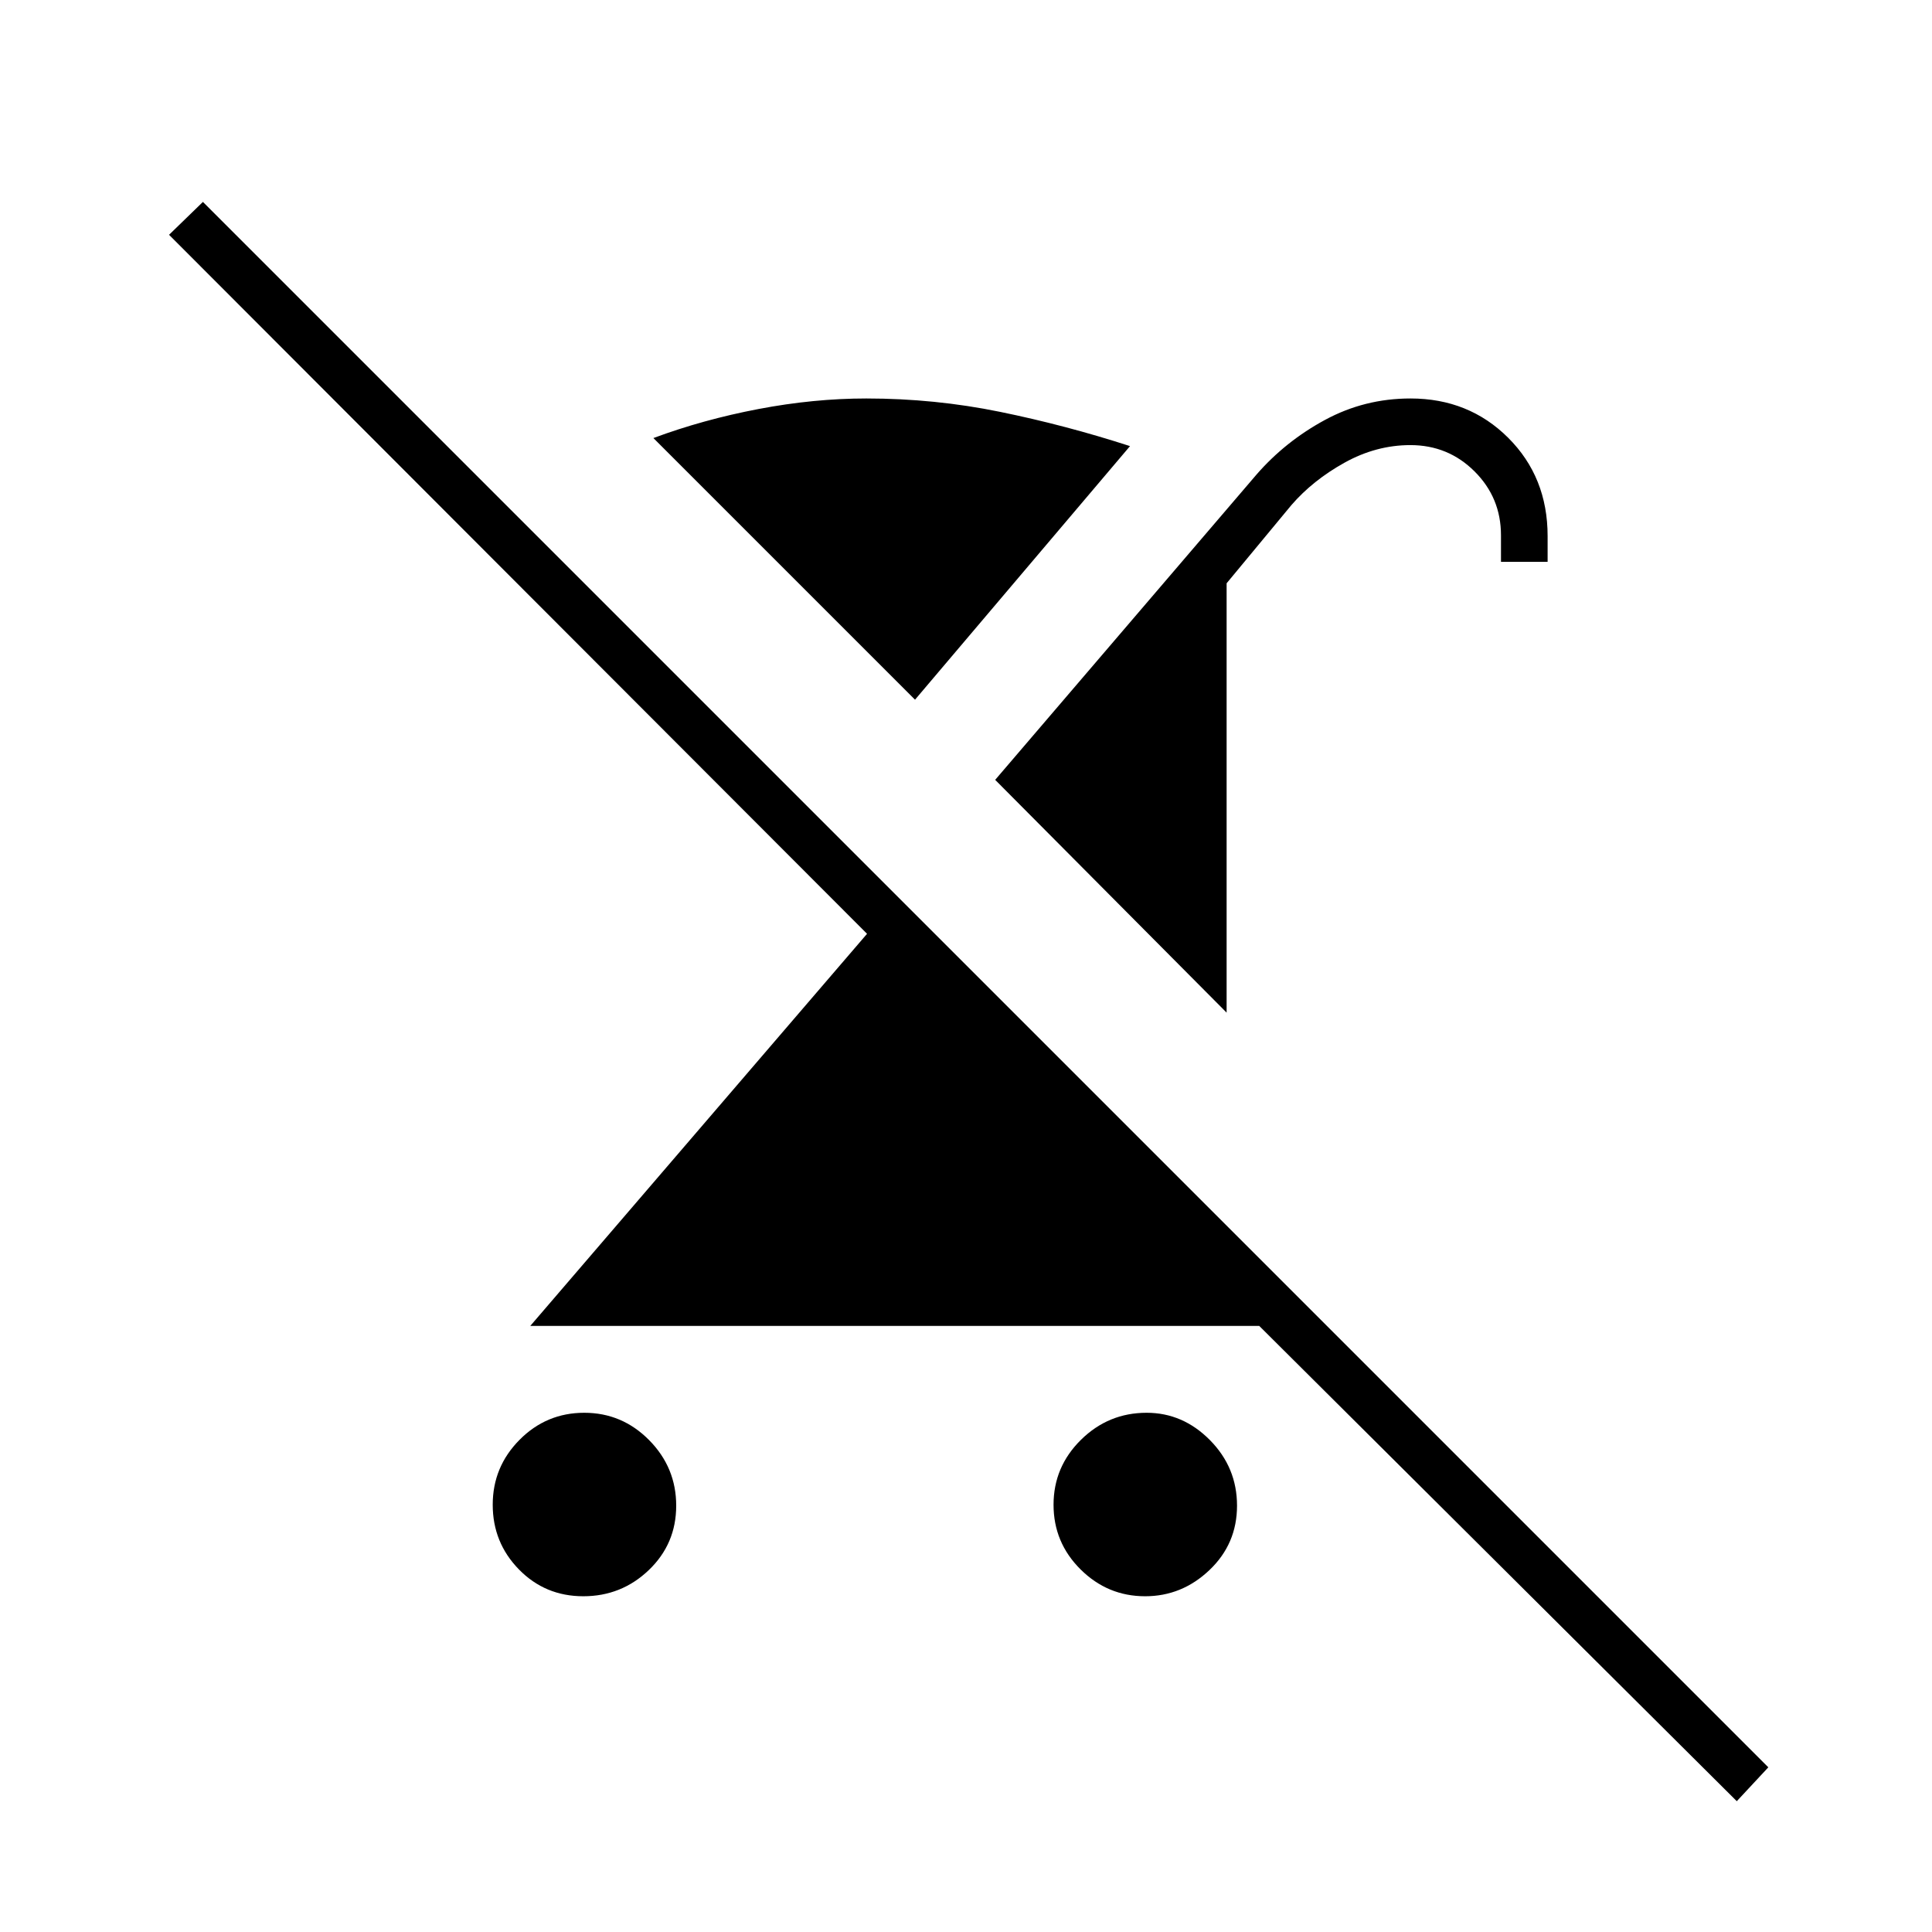 <svg xmlns="http://www.w3.org/2000/svg" height="40" viewBox="0 -960 960 960" width="40"><path d="M289.84-166.83q-18.96 0-31.99-13.33-13.02-13.33-13.02-32.15 0-18.81 13.33-32.25Q271.49-258 290.31-258q18.81 0 32.25 13.6Q336-230.8 336-211.84q0 18.97-13.6 31.99t-32.56 13.02Zm319.66-290-115-115.67 129.83-151.67q14.34-16.5 34.02-27.16Q678.04-762 700.86-762q28.97 0 48.56 19.54Q769-722.92 769-693.63v12.8h-23.17V-694q0-18.68-13.12-31.75-13.12-13.08-31.9-13.08-17.02 0-32.75 8.75T641.67-709l-32.17 38.83v213.34Zm-26.47 79.5L659-301.17H263.5L430.83-496 84-843.33l16.83-16.34L878.67-81.83 863-65 549.17-377.33h33.86ZM569-166.83q-18.62 0-32.06-13.33-13.44-13.33-13.44-32.15 0-18.81 13.62-32.25Q550.75-258 569.75-258q18.04 0 31.48 13.6 13.44 13.6 13.44 32.56 0 18.97-13.69 31.99-13.68 13.02-31.98 13.02Zm-114.33-445.5-130-130q24.66-9.17 52.17-14.42 27.5-5.25 53.66-5.25 33.99 0 66.54 6.67 32.55 6.66 64.46 17l-106.83 126Z"/></svg>